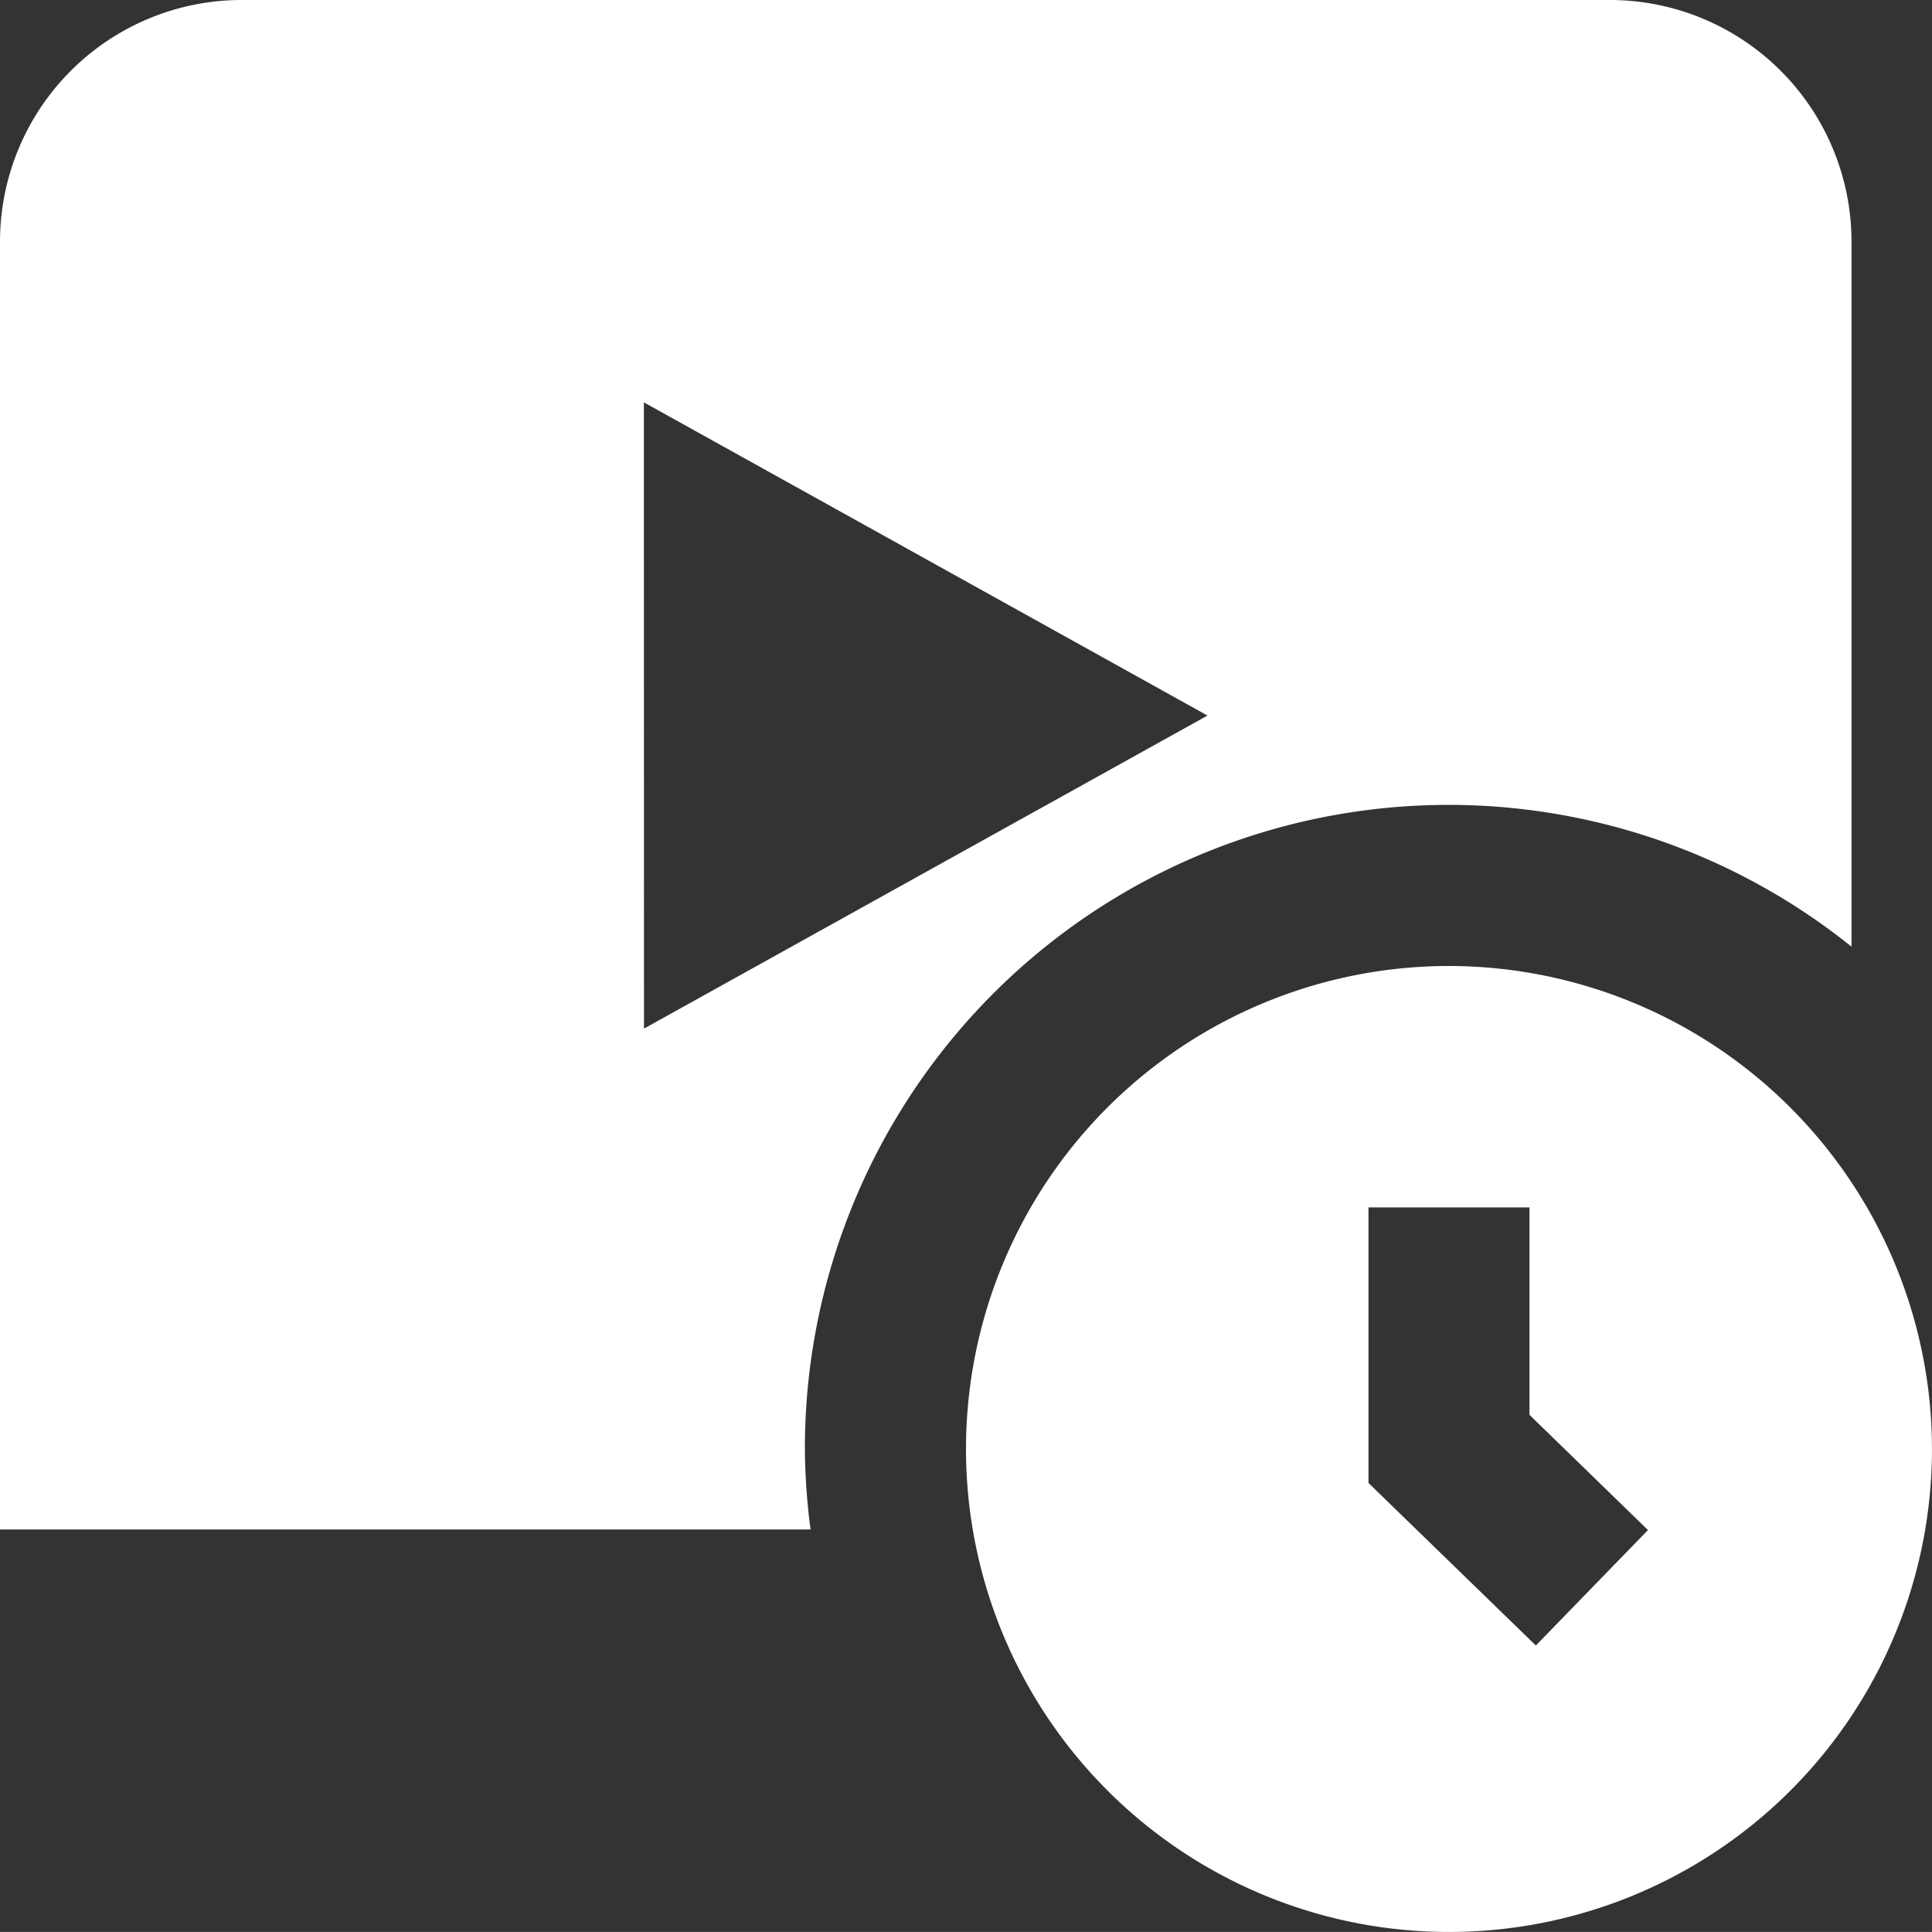 <svg xmlns="http://www.w3.org/2000/svg" width="60.13" height="60.129" viewBox="0 0 75.13 75.129">
  <rect x="0" y="0" width="75.13" height="75.129" fill="#333333" stroke="none"/>
  <path id="video-duration" d="M56.347,37.565A18.782,18.782,0,1,0,75.129,56.347,18.8,18.8,0,0,0,56.347,37.565Zm3.378,26.424-6.508-6.32V46.953h6.261V55.02L64.085,59.5ZM31.3,56.347A25.029,25.029,0,0,1,72,36.813V9.391A9.4,9.4,0,0,0,62.608,0H9.391A9.4,9.4,0,0,0,0,9.391V59.477H31.52A25.19,25.19,0,0,1,31.3,56.347Zm-6.261-40.7L46.956,27.826,25.043,40Z" fill="#fff"/>
</svg>
